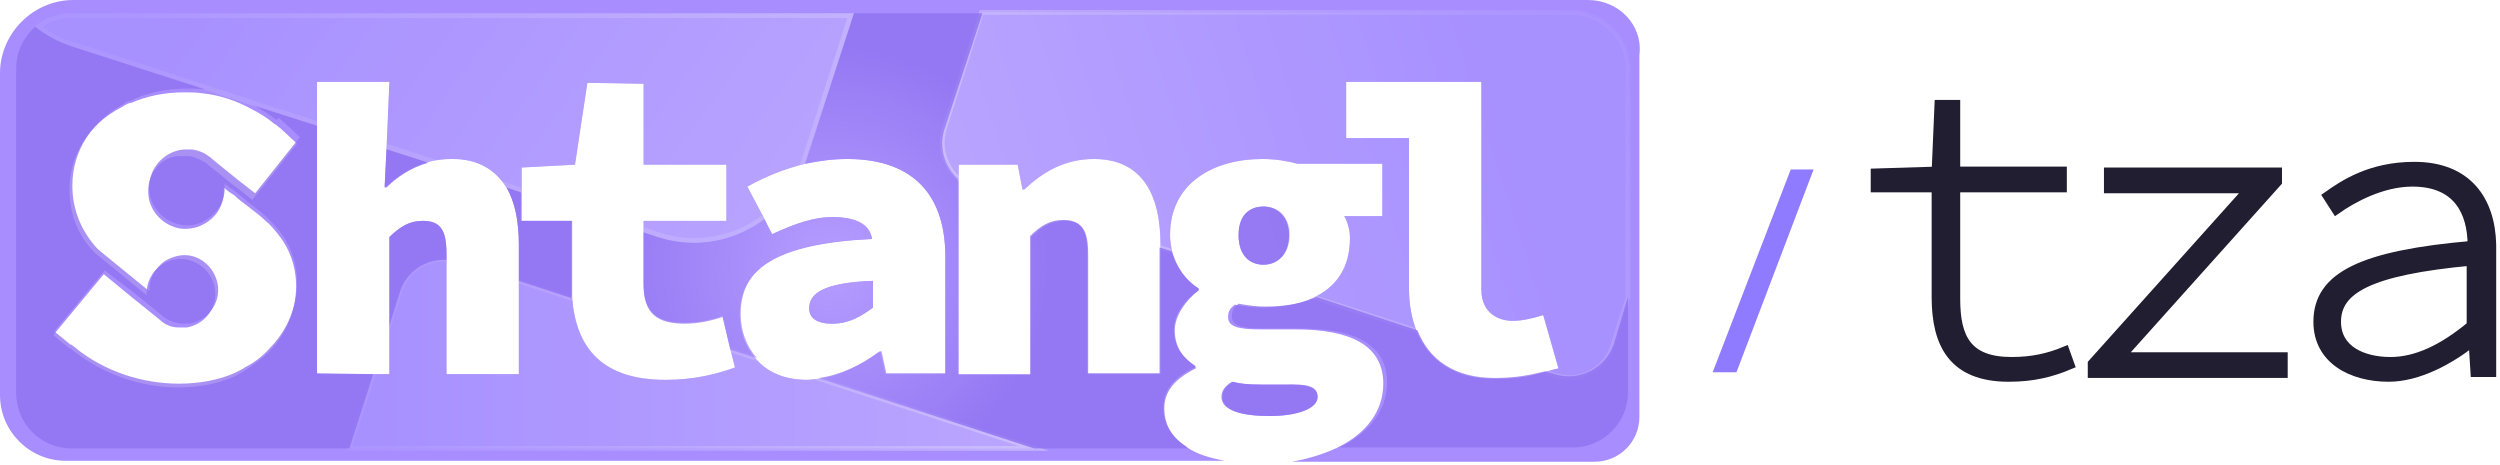 <?xml version="1.0" encoding="utf-8"?>
<!-- Generator: Adobe Illustrator 28.1.0, SVG Export Plug-In . SVG Version: 6.00 Build 0)  -->
<svg version="1.1" id="Layer_1" xmlns="http://www.w3.org/2000/svg" xmlns:xlink="http://www.w3.org/1999/xlink" x="0px" y="0px"
	 viewBox="0 0 262.6 48.8" style="enable-background:new 0 0 262.6 48.8;" xml:space="preserve">
<style type="text/css">
	.st0{fill:#A78DFF;}
	.st1{clip-path:url(#SVGID_00000065038790336155630910000017672075829434153869_);}
	
		.st2{opacity:0.5;fill:url(#SVGID_00000049199613709485284630000010577811195807986078_);stroke:url(#SVGID_00000079456926278720066950000007694321951838268556_);stroke-width:0.5;stroke-miterlimit:10;enable-background:new    ;}
	
		.st3{opacity:0.5;fill:url(#SVGID_00000088846900742012797130000004638151117983847357_);stroke:url(#SVGID_00000012447199058983752810000006697866960839695278_);stroke-width:0.5;stroke-miterlimit:10;enable-background:new    ;}
	.st4{opacity:0.5;}
	.st5{fill:url(#SVGID_00000017518723162690857990000008671310048275971205_);}
	.st6{fill:url(#SVGID_00000037656859307851266380000004764987509375311514_);}
	.st7{opacity:0.77;fill:url(#SVGID_00000096777858606689420260000009112558255170059963_);enable-background:new    ;}
	.st8{display:none;opacity:0.77;fill:url(#SVGID_00000013175430004699884880000011202053841341264016_);enable-background:new    ;}
	.st9{opacity:0.77;fill:url(#SVGID_00000095309755319226723820000012570207403131590553_);enable-background:new    ;}
	.st10{opacity:0.77;fill:url(#SVGID_00000062168439837241063630000003992552978555135421_);enable-background:new    ;}
	.st11{opacity:0.77;fill:url(#SVGID_00000005982809138673649000000018002776117244847761_);enable-background:new    ;}
	.st12{opacity:0.77;fill:url(#SVGID_00000088090617255809615320000004017041028685141164_);enable-background:new    ;}
	.st13{opacity:0.77;fill:url(#SVGID_00000069369927407950239080000001455684305179034249_);enable-background:new    ;}
	.st14{opacity:0.77;fill:url(#SVGID_00000107548558902979974140000002850266751234645409_);enable-background:new    ;}
	.st15{fill:none;}
	.st16{opacity:0.77;fill:url(#SVGID_00000046339784822663930080000012952158597695397285_);enable-background:new    ;}
	.st17{opacity:0.77;fill:url(#SVGID_00000092448432528009625790000017081357519226422714_);enable-background:new    ;}
	.st18{opacity:0.77;fill:url(#SVGID_00000164507588541252399220000011414864078075944838_);enable-background:new    ;}
	.st19{fill:#201E30;stroke:#201E30;stroke-miterlimit:10;}
	.st20{fill:#8F7BFF;}
</style>
<g id="Layer_3">
</g>
<g id="Layer_2_00000072981388056086621200000006643143166110143115_">
	<g id="Layer_1-2">
		<g>
			<path class="st0" d="M166.8,0H7.7C3.5,0,0,3.5,0,7.7v33.8c0,3.8,3.1,6.9,6.9,6.9h121.9c0,0-0.1,0-0.2,0c-1.5-0.3-2.9-0.7-3.9-1.4
				c0,0-0.1,0-0.1-0.1c-1.5-1-2.4-2.3-2.4-4.1s1.1-3.2,3.3-4.2v-0.2c-1.2-0.8-2.2-1.9-2.2-3.8c0-1.5,1.1-3.1,2.6-4.1v-0.2
				c-1.3-0.8-2.3-2.2-2.8-3.9c-0.1-0.6-0.2-1.1-0.2-1.7c0-5.5,4.6-8,9.7-8c1.3,0,2.6,0.2,3.7,0.5h8.9v5.5h-4
				c0.3,0.5,0.6,1.4,0.6,2.3c0,3.2-1.5,5.2-3.9,6.3c-1.5,0.7-3.4,1-5.4,1c-0.8,0-1.7-0.1-2.8-0.3c-0.5,0.4-0.7,0.7-0.7,1.3
				c0,1,1,1.3,3.4,1.3h3.7l0,0c5.8,0,9.2,1.7,9.2,5.7c0,2.8-1.7,5.2-4.8,6.7c0,0-0.1,0.1-0.2,0.1c-1.3,0.6-2.9,1.1-4.6,1.4
				c-0.1,0-0.1,0-0.2,0h32c2.6,0,4.7-2.1,4.7-4.7v-38C172.6,2.6,170,0,166.8,0z M15.6,20.6c0.2,1.7,1.6,3.1,3.3,3.4
				c1.5,0.2,2.8-0.4,3.7-1.4c0.6-0.7,0.9-1.6,0.9-2.5c0-0.2,0-0.3,0-0.5c0,0.2,0.9,0.8,1.1,0.9c0.5,0.5,1.1,0.9,1.6,1.3
				s1.2,0.9,1.7,1.4l0,0c0.5,0.4,0.9,0.9,1.3,1.4c3,3.7,2.3,9.1-1,12.4c-0.8,0.8-1.7,1.4-2.6,2c-0.2,0.1-0.3,0.2-0.5,0.3
				s-0.4,0.2-0.6,0.3c-1.6,0.7-3.6,1.1-5.8,1.1c-3.9,0-7.8-1.4-10.8-3.7l-0.5-0.4c0,0,0,0-0.1,0l-1.7-1.4l5.3-6.4l2.8,2.3l3.1,2.5
				l0,0c0.5,0.5,1.2,0.8,2,0.8c0.1,0,0.2,0,0.3,0c0.2,0,0.4,0,0.5,0c1.8-0.3,3.2-1.9,3-3.9c-0.2-1.8-1.7-3.2-3.5-3.3
				c-0.8,0-1.6,0.2-2.2,0.7c-0.9,0.6-1.5,1.7-1.5,2.9V31L10,26.6l0,0c-1.8-1.8-2.7-4.1-2.7-6.7c0-3.7,2.1-6.9,5.4-8.6
				c0.2-0.1,0.3-0.2,0.5-0.3s0.4-0.2,0.6-0.2c1.6-0.7,3.5-1.1,5.5-1.1c0.7,0,1.3,0,2,0.1c1.8,0.2,3.6,0.8,5.2,1.7
				c0.8,0.4,1.6,0.9,2.3,1.5l0.2,0.1c0.2,0.2,0.5,0.4,0.7,0.6l1.5,1.4L26.5,21c0,0-1.7-1.4-1.8-1.4l-2.6-2.1
				c-0.2-0.1-0.3-0.3-0.5-0.4c-0.5-0.3-1.1-0.6-1.7-0.7c-0.2,0-0.4,0-0.6,0c-0.1,0-0.2,0-0.3,0C17,16.3,15.3,18.3,15.6,20.6z
				 M54.5,39.3h-7.6V26.7c0-2.5-0.6-3.5-2.5-3.5c-1.4,0-2.4,0.6-3.5,1.7v14.4h-7.6V8.6h7.6l-0.3,7l-0.2,4h0.2c1-1,2.5-2,4.4-2.6
				c0.8-0.2,1.6-0.3,2.5-0.3l0,0c2.7,0,4.5,1.1,5.7,3c0.9,1.5,1.3,3.6,1.3,6C54.5,25.7,54.5,39.3,54.5,39.3z M69.9,39.9
				c-6.7,0-9.4-3.4-9.8-8.6l0,0c0-0.4,0-0.8,0-1.3v-6.8h-5.3v-5.6l5.6-0.3l1.3-8.6l5.9,0.1v8.5h8.7v5.9h-8.7v6.6
				c0,3.1,1.5,4.1,4.3,4.1c1.5,0,2.8-0.3,4-0.7l0.8,3.4l0.5,2C75.3,39.3,72.9,39.9,69.9,39.9z M99.2,39.3H93L92.5,37h-0.2
				c-1.9,1.4-4.1,2.5-6.4,2.8l0,0c-0.4,0-0.7,0.1-1.1,0.1c-2.4,0-4.2-0.8-5.4-2.2l0,0c-1.1-1.2-1.7-2.9-1.7-4.6
				c0-4.9,3.9-7.5,13.9-8c-0.3-1.6-1.8-2.3-4.2-2.3c-1.8,0-3.7,0.6-6.3,1.8L80.3,23l-1.8-3.4c2-1.1,4-1.9,6.1-2.4
				c1.4-0.3,2.9-0.5,4.4-0.5l0,0c6.2,0,10.3,3.1,10.3,10.3v12.3H99.2z M121.9,39.3h-7.6V26.7c0-2.5-0.6-3.5-2.5-3.5
				c-1.4,0-2.4,0.6-3.5,1.7v14.4h-7.6v-22h6.2l0.5,2.6h0.2c1.8-1.7,4.1-3.2,7.3-3.2c4.9,0,7,3.5,7,9V39.3z M162.2,39.1L162.2,39.1
				c-1.7,0.5-3.1,0.7-5.3,0.7c-4.1,0-6.8-1.9-8.1-5c-0.5-1.3-0.8-2.8-0.8-4.5V14.5h-6.6V8.6h14.2v21.8c0,2.5,1.8,3.3,3.3,3.3
				c0.9,0,1.9-0.2,3.2-0.6l1.6,5.6C163.1,38.8,162.6,39,162.2,39.1z"/>
			<path class="st0" d="M85,32.4c0,1,0.8,1.6,2.4,1.6c1.8,0,3.1-0.8,4.3-1.7v-2.8C86.3,29.7,85,30.9,85,32.4z"/>
			<path class="st0" d="M138.4,41.7c0-1.1-1.2-1.3-3.4-1.3h-2.2c-1.7,0-2.6-0.1-3.3-0.3c-0.8,0.5-1.1,1-1.1,1.6c0,1.4,2,2,5,2
				S138.4,42.9,138.4,41.7z"/>
			<path class="st0" d="M135.4,24.7c0-2-1.2-3-2.7-3s-2.6,0.9-2.6,3s1.2,3.1,2.6,3.1S135.4,26.8,135.4,24.7z"/>
		</g>
		<g>
			<g>
				<defs>
					<path id="SVGID_1_" d="M166.8,0H7.7C3.5,0,0,3.5,0,7.7v33.8c0,3.8,3.1,6.9,6.9,6.9h121.9c0,0-0.1,0-0.2,0
						c-1.5-0.3-2.9-0.7-3.9-1.4c0,0-0.1,0-0.1-0.1c-1.5-1-2.4-2.3-2.4-4.1s1.1-3.2,3.3-4.2v-0.2c-1.2-0.8-2.2-1.9-2.2-3.8
						c0-1.5,1.1-3.1,2.6-4.1v-0.2c-1.3-0.8-2.3-2.2-2.8-3.9c-0.1-0.6-0.2-1.1-0.2-1.7c0-5.5,4.6-8,9.7-8c1.3,0,2.6,0.2,3.7,0.5h8.9
						v5.5h-4c0.3,0.5,0.6,1.4,0.6,2.3c0,3.2-1.5,5.2-3.9,6.3c-1.5,0.7-3.4,1-5.4,1c-0.8,0-1.7-0.1-2.8-0.3c-0.5,0.4-0.7,0.7-0.7,1.3
						c0,1,1,1.3,3.4,1.3h3.7l0,0c5.8,0,9.2,1.7,9.2,5.7c0,2.8-1.7,5.2-4.8,6.7c0,0-0.1,0.1-0.2,0.1c-1.3,0.6-2.9,1.1-4.6,1.4
						c-0.1,0-0.1,0-0.2,0h32c2.6,0,4.7-2.1,4.7-4.7v-38C172.6,2.6,170,0,166.8,0z M15.6,20.6c0.2,1.7,1.6,3.1,3.3,3.4
						c1.5,0.2,2.8-0.4,3.7-1.4c0.6-0.7,0.9-1.6,0.9-2.5c0-0.2,0-0.3,0-0.5c0,0.2,0.9,0.8,1.1,0.9c0.5,0.5,1.1,0.9,1.6,1.3
						s1.2,0.9,1.7,1.4l0,0c0.5,0.4,0.9,0.9,1.3,1.4c3,3.7,2.3,9.1-1,12.4c-0.8,0.8-1.7,1.4-2.6,2c-0.2,0.1-0.3,0.2-0.5,0.3
						s-0.4,0.2-0.6,0.3c-1.6,0.7-3.6,1.1-5.8,1.1c-3.9,0-7.8-1.4-10.8-3.7l-0.5-0.4c0,0,0,0-0.1,0l-1.7-1.4l5.3-6.4l2.8,2.3l3.1,2.5
						l0,0c0.5,0.5,1.2,0.8,2,0.8c0.1,0,0.2,0,0.3,0c0.2,0,0.4,0,0.5,0c1.8-0.3,3.2-1.9,3-3.9c-0.2-1.8-1.7-3.2-3.5-3.3
						c-0.8,0-1.6,0.2-2.2,0.7c-0.9,0.6-1.5,1.7-1.5,2.9V31L10,26.6l0,0c-1.8-1.8-2.7-4.1-2.7-6.7c0-3.7,2.1-6.9,5.4-8.6
						c0.2-0.1,0.3-0.2,0.5-0.3s0.4-0.2,0.6-0.2c1.6-0.7,3.5-1.1,5.5-1.1c0.7,0,1.3,0,2,0.1c1.8,0.2,3.6,0.8,5.2,1.7
						c0.8,0.4,1.6,0.9,2.3,1.5l0.2,0.1c0.2,0.2,0.5,0.4,0.7,0.6l1.5,1.4L26.5,21c0,0-1.7-1.4-1.8-1.4l-2.6-2.1
						c-0.2-0.1-0.3-0.3-0.5-0.4c-0.5-0.3-1.1-0.6-1.7-0.7c-0.2,0-0.4,0-0.6,0c-0.1,0-0.2,0-0.3,0C17,16.3,15.3,18.3,15.6,20.6z
						 M54.5,39.3h-7.6V26.7c0-2.5-0.6-3.5-2.5-3.5c-1.4,0-2.4,0.6-3.5,1.7v14.4h-7.6V8.6h7.6l-0.3,7l-0.2,4h0.2c1-1,2.5-2,4.4-2.6
						c0.8-0.2,1.6-0.3,2.5-0.3l0,0c2.7,0,4.5,1.1,5.7,3c0.9,1.5,1.3,3.6,1.3,6C54.5,25.7,54.5,39.3,54.5,39.3z M69.9,39.9
						c-6.7,0-9.4-3.4-9.8-8.6l0,0c0-0.4,0-0.8,0-1.3v-6.8h-5.3v-5.6l5.6-0.3l1.3-8.6l5.9,0.1v8.5h8.7v5.9h-8.7v6.6
						c0,3.1,1.5,4.1,4.3,4.1c1.5,0,2.8-0.3,4-0.7l0.8,3.4l0.5,2C75.3,39.3,72.9,39.9,69.9,39.9z M99.2,39.3H93L92.5,37h-0.2
						c-1.9,1.4-4.1,2.5-6.4,2.8l0,0c-0.4,0-0.7,0.1-1.1,0.1c-2.4,0-4.2-0.8-5.4-2.2l0,0c-1.1-1.2-1.7-2.9-1.7-4.6
						c0-4.9,3.9-7.5,13.9-8c-0.3-1.6-1.8-2.3-4.2-2.3c-1.8,0-3.7,0.6-6.3,1.8L80.3,23l-1.8-3.4c2-1.1,4-1.9,6.1-2.4
						c1.4-0.3,2.9-0.5,4.4-0.5l0,0c6.2,0,10.3,3.1,10.3,10.3v12.3H99.2z M121.9,39.3h-7.6V26.7c0-2.5-0.6-3.5-2.5-3.5
						c-1.4,0-2.4,0.6-3.5,1.7v14.4h-7.6v-22h6.2l0.5,2.6h0.2c1.8-1.7,4.1-3.2,7.3-3.2c4.9,0,7,3.5,7,9V39.3z M162.2,39.1L162.2,39.1
						c-1.7,0.5-3.1,0.7-5.3,0.7c-4.1,0-6.8-1.9-8.1-5c-0.5-1.3-0.8-2.8-0.8-4.5V14.5h-6.6V8.6h14.2v21.8c0,2.5,1.8,3.3,3.3,3.3
						c0.9,0,1.9-0.2,3.2-0.6l1.6,5.6C163.1,38.8,162.6,39,162.2,39.1z M91.7,29.5v2.8c-1.2,0.9-2.5,1.7-4.3,1.7
						c-1.6,0-2.4-0.6-2.4-1.6C85,30.9,86.3,29.7,91.7,29.5z M133.3,43.7c-3,0-5-0.6-5-2c0-0.6,0.3-1.1,1.1-1.6
						c0.8,0.2,1.6,0.3,3.3,0.3h2.2c2.2,0,3.4,0.2,3.4,1.3C138.4,42.9,136.3,43.7,133.3,43.7z M132.8,27.8c-1.5,0-2.6-1-2.6-3.1
						s1.2-3,2.6-3s2.7,1,2.7,3C135.4,26.8,134.2,27.8,132.8,27.8z"/>
				</defs>
				<clipPath id="SVGID_00000074440224837747348130000010356913176822666391_">
					<use xlink:href="#SVGID_1_"  style="overflow:visible;"/>
				</clipPath>
				<g style="clip-path:url(#SVGID_00000074440224837747348130000010356913176822666391_);">
					
						<linearGradient id="SVGID_00000008868128156301946000000013710974029277831317_" gradientUnits="userSpaceOnUse" x1="36.7" y1="487.163" x2="108.6" y2="487.163" gradientTransform="matrix(1 0 0 1 0 -450)">
						<stop  offset="0" style="stop-color:#A794FF"/>
						<stop  offset="1" style="stop-color:#CFBFFF"/>
					</linearGradient>
					
						<linearGradient id="SVGID_00000077318373085149346510000002494328267204250796_" gradientUnits="userSpaceOnUse" x1="36.357" y1="487.163" x2="110.18" y2="487.163" gradientTransform="matrix(1 0 0 1 0 -450)">
						<stop  offset="0" style="stop-color:#CFBFFF;stop-opacity:0.2"/>
						<stop  offset="1" style="stop-color:#DDD6FF"/>
					</linearGradient>
					
						<path style="opacity:0.5;fill:url(#SVGID_00000008868128156301946000000013710974029277831317_);stroke:url(#SVGID_00000077318373085149346510000002494328267204250796_);stroke-width:0.5;stroke-miterlimit:10;enable-background:new    ;" d="
						M108.6,47.1H36.7L42,30.6c0.8-2.6,3.6-4,6.2-3.1L108.6,47.1z"/>
					
						<linearGradient id="SVGID_00000065054510513971869390000013378686598884862633_" gradientUnits="userSpaceOnUse" x1="97.576" y1="17.759" x2="160.384" y2="37.844" gradientTransform="matrix(1 0 0 -1 0 50)">
						<stop  offset="0" style="stop-color:#CFBFFF"/>
						<stop  offset="1" style="stop-color:#A794FF"/>
					</linearGradient>
					
						<linearGradient id="SVGID_00000178193920802230124670000010570153226005954479_" gradientUnits="userSpaceOnUse" x1="115.389" y1="486.765" x2="163.81" y2="446.136" gradientTransform="matrix(1 0 0 1 0 -450)">
						<stop  offset="0" style="stop-color:#DDD6FF"/>
						<stop  offset="1" style="stop-color:#CFBFFF;stop-opacity:0.2"/>
					</linearGradient>
					
						<path style="opacity:0.5;fill:url(#SVGID_00000065054510513971869390000013378686598884862633_);stroke:url(#SVGID_00000178193920802230124670000010570153226005954479_);stroke-width:0.5;stroke-miterlimit:10;enable-background:new    ;" d="
						M171,7.2v24l-1.6,5.1c-0.8,2.6-3.6,4-6.2,3.1l-60.8-19.7c-2.6-0.8-4-3.6-3.2-6.2l3.9-12.2h62C168.4,1.4,171,4,171,7.2L171,7.2z
						"/>
					<g class="st4">
						
							<linearGradient id="SVGID_00000002371148925284926050000005063267802177350578_" gradientUnits="userSpaceOnUse" x1="27.054" y1="62.105" x2="88.331" y2="17.68" gradientTransform="matrix(1 0 0 -1 0 50)">
							<stop  offset="0" style="stop-color:#A794FF"/>
							<stop  offset="1" style="stop-color:#CFBFFF"/>
						</linearGradient>
						<path style="fill:url(#SVGID_00000002371148925284926050000005063267802177350578_);" d="M89.7,1.4l-5,15.5
							c-2.1,6.5-9.1,10.1-15.6,8L7.5,4.9C6.1,4.5,4.8,3.7,3.6,2.8c1-0.9,2.3-1.4,3.8-1.4C7.4,1.4,89.7,1.4,89.7,1.4z"/>
						
							<linearGradient id="SVGID_00000146491162546686402000000014815447809126555273_" gradientUnits="userSpaceOnUse" x1="3.6" y1="463.45" x2="89.7" y2="463.45" gradientTransform="matrix(1 0 0 1 0 -450)">
							<stop  offset="0" style="stop-color:#CFBFFF;stop-opacity:0.2"/>
							<stop  offset="1" style="stop-color:#DDD6FF"/>
						</linearGradient>
						<path style="fill:url(#SVGID_00000146491162546686402000000014815447809126555273_);" d="M89,1.9l-4.8,14.9
							c-1.6,4.9-6.1,8.2-11.3,8.2c-1.2,0-2.5-0.2-3.7-0.6L7.7,4.4C6.5,4.1,5.4,3.5,4.5,2.8c0.9-0.6,1.9-0.9,3-0.9H89 M89.7,1.4H7.4
							C6,1.4,4.7,1.9,3.6,2.8C4.7,3.7,6,4.4,7.5,4.9l61.5,20c1.3,0.4,2.6,0.6,3.8,0.6c5.2,0,10.1-3.3,11.8-8.6L89.7,1.4L89.7,1.4z"
							/>
					</g>
				</g>
			</g>
		</g>
		
			<radialGradient id="SVGID_00000101094681776105995110000014793182640972202909_" cx="87.064" cy="22.106" r="24.24" gradientTransform="matrix(1 0 0 -1 0 50)" gradientUnits="userSpaceOnUse">
			<stop  offset="0" style="stop-color:#B9A1FF"/>
			<stop  offset="0.97" style="stop-color:#8D70EF"/>
		</radialGradient>
		<path style="opacity:0.77;fill:url(#SVGID_00000101094681776105995110000014793182640972202909_);enable-background:new    ;" d="
			M39.2,39.3l-2.5,7.8H7.5c-3.2,0-5.8-2.6-5.8-5.8V7.2c0-1.8,0.8-3.3,2-4.4c1.1,0.9,2.4,1.6,3.9,2.1l14,4.5c-0.7-0.1-1.3-0.1-2-0.1
			c-2,0-3.9,0.4-5.5,1.1c-0.2,0.1-0.4,0.2-0.6,0.2c-0.2,0.1-0.4,0.2-0.5,0.3c-3.3,1.8-5.4,4.9-5.4,8.6c0,2.6,1,4.9,2.7,6.7l0,0
			l5.4,4.4v-0.2c0-1.2,0.6-2.2,1.5-2.9c0.6-0.4,1.4-0.7,2.2-0.7c1.8,0,3.3,1.5,3.5,3.3c0.2,1.9-1.2,3.6-3,3.9c-0.2,0-0.4,0-0.5,0
			s-0.2,0-0.3,0c-0.8-0.1-1.4-0.3-2-0.8l0,0L14,30.7l-3-2.3l-5.3,6.4l1.7,1.4h0.1L8,36.6c3,2.4,6.9,3.7,10.8,3.7
			c2.2,0,4.2-0.4,5.8-1.1c0.2-0.1,0.4-0.2,0.6-0.3s0.4-0.2,0.5-0.3c1-0.5,1.9-1.2,2.6-2c3.3-3.3,4-8.6,1-12.4
			c-0.4-0.5-0.9-1-1.3-1.4l0,0c-0.5-0.5-1.1-0.9-1.7-1.4s-1.1-0.9-1.6-1.3c-0.2-0.2-1.1-0.7-1.1-0.9c0,0.2,0,0.3,0,0.5
			c0,1-0.3,1.8-0.9,2.5c-0.9,1-2.2,1.7-3.7,1.4c-1.7-0.3-3.1-1.7-3.3-3.4c-0.3-2.3,1.4-4.3,3.6-4.5c0.1,0,0.2,0,0.3,0
			c0.2,0,0.4,0,0.6,0c0.6,0.1,1.2,0.3,1.7,0.7c0.2,0.1,0.3,0.2,0.5,0.4l2.6,2.1l1.8,1.4l4.7-5.9L30,13c-0.2-0.2-0.5-0.4-0.7-0.6
			L29,12.6c-0.7-0.6-1.5-1.1-2.3-1.5l6.6,2.1v26L39.2,39.3L39.2,39.3z"/>
		
			<radialGradient id="SVGID_00000106851777719466908890000017226700110301243567_" cx="17.667" cy="9.678" r="11.933" gradientTransform="matrix(1 0 0 -1 0 50)" gradientUnits="userSpaceOnUse">
			<stop  offset="0" style="stop-color:#CFA1FF"/>
			<stop  offset="0.97" style="stop-color:#A46CE6"/>
		</radialGradient>
		
			<path style="display:none;opacity:0.77;fill:url(#SVGID_00000106851777719466908890000017226700110301243567_);enable-background:new    ;" d="
			M15.6,20.6c0.2,1.7,1.6,3.1,3.3,3.4c1.5,0.2,2.8-0.4,3.7-1.4c0.6-0.7,0.9-1.6,0.9-2.5c0-0.2,0-0.3,0-0.5c0,0.2,0.9,0.8,1.1,0.9
			c0.5,0.5,1.1,0.9,1.6,1.3s1.2,0.9,1.7,1.4l0,0c0.5,0.4,0.9,0.9,1.3,1.4c3,3.7,2.3,9.1-1,12.4c-0.8,0.8-1.7,1.4-2.6,2
			c-0.2,0.1-0.3,0.2-0.5,0.3s-0.4,0.2-0.6,0.3c-1.6,0.7-3.6,1.1-5.8,1.1c-3.9,0-7.8-1.4-10.8-3.7l-0.5-0.4c0,0,0,0-0.1,0l-1.7-1.4
			l5.3-6.4l2.8,2.3l3.1,2.5l0,0c0.5,0.5,1.2,0.8,2,0.8c0.1,0,0.2,0,0.3,0c0.2,0,0.4,0,0.5,0c1.8-0.3,3.2-1.9,3-3.9
			c-0.2-1.8-1.7-3.2-3.5-3.3c-0.8,0-1.6,0.2-2.2,0.7c-0.9,0.6-1.5,1.7-1.5,2.9V31L10,26.6l0,0c-1.8-1.8-2.7-4.1-2.7-6.7
			c0-3.7,2.1-6.9,5.4-8.6c0.2-0.1,0.3-0.2,0.5-0.3s0.4-0.2,0.6-0.2c1.6-0.7,3.5-1.1,5.5-1.1c0.7,0,1.3,0,2,0.1l5.2,1.7
			c0.8,0.4,1.6,0.9,2.3,1.5l0.2,0.1c0.2,0.2,0.5,0.4,0.7,0.6l1.5,1.4L26.5,21c0,0-1.7-1.4-1.8-1.4l-2.6-2.1
			c-0.2-0.1-0.3-0.3-0.5-0.4c-0.5-0.3-1.1-0.6-1.7-0.7c-0.2,0-0.4,0-0.6,0c-0.1,0-0.2,0-0.3,0C17,16.3,15.3,18.3,15.6,20.6z"/>
		
			<radialGradient id="SVGID_00000152966343553995684940000010344014089093976462_" cx="87.064" cy="22.106" r="24.24" gradientTransform="matrix(1 0 0 -1 0 50)" gradientUnits="userSpaceOnUse">
			<stop  offset="0" style="stop-color:#B9A1FF"/>
			<stop  offset="0.97" style="stop-color:#8D70EF"/>
		</radialGradient>
		<path style="opacity:0.77;fill:url(#SVGID_00000152966343553995684940000010344014089093976462_);enable-background:new    ;" d="
			M46.9,26.7v0.6c-2.2-0.1-4.2,1.2-4.9,3.4l-1.1,3.5v-9.3c1.2-1.1,2.1-1.7,3.5-1.7C46.3,23.2,46.9,24.2,46.9,26.7z"/>
		
			<radialGradient id="SVGID_00000054240390160410969470000015976736900467547050_" cx="87.064" cy="22.106" r="24.24" gradientTransform="matrix(1 0 0 -1 0 50)" gradientUnits="userSpaceOnUse">
			<stop  offset="0" style="stop-color:#B9A1FF"/>
			<stop  offset="0.97" style="stop-color:#8D70EF"/>
		</radialGradient>
		<path style="opacity:0.77;fill:url(#SVGID_00000054240390160410969470000015976736900467547050_);enable-background:new    ;" d="
			M45,17.1c-1.9,0.5-3.4,1.6-4.4,2.6h-0.2l0.2-4L45,17.1z"/>
		
			<radialGradient id="SVGID_00000115475215774466870630000008877994948972198319_" cx="87.064" cy="22.106" r="24.24" gradientTransform="matrix(1 0 0 -1 0 50)" gradientUnits="userSpaceOnUse">
			<stop  offset="0" style="stop-color:#B9A1FF"/>
			<stop  offset="0.97" style="stop-color:#8D70EF"/>
		</radialGradient>
		<path style="opacity:0.77;fill:url(#SVGID_00000115475215774466870630000008877994948972198319_);enable-background:new    ;" d="
			M54.5,29.5v-3.8c0-2.4-0.4-4.5-1.3-6l1.5,0.5v3H60V30c0,0.4,0,0.9,0,1.3L54.5,29.5z"/>
		
			<radialGradient id="SVGID_00000054946804699276471380000015748383866112179078_" cx="87.064" cy="22.106" r="24.24" gradientTransform="matrix(1 0 0 -1 0 50)" gradientUnits="userSpaceOnUse">
			<stop  offset="0" style="stop-color:#B9A1FF"/>
			<stop  offset="0.97" style="stop-color:#8D70EF"/>
		</radialGradient>
		<path style="opacity:0.77;fill:url(#SVGID_00000054946804699276471380000015748383866112179078_);enable-background:new    ;" d="
			M77.8,33c0,1.7,0.6,3.4,1.7,4.6l-2.8-0.9l-0.8-3.4c-1.2,0.4-2.5,0.7-4,0.7c-2.8,0-4.3-1-4.3-4.1v-5.5l1.5,0.5
			c4,1.3,8.1,0.5,11.2-1.8l0.8,1.5c2.6-1.2,4.5-1.8,6.3-1.8c2.5,0,4,0.7,4.2,2.3C81.6,25.5,77.8,28.1,77.8,33z"/>
		
			<radialGradient id="SVGID_00000042018241878884635190000001750231228941471413_" cx="87.064" cy="22.106" r="24.24" gradientTransform="matrix(1 0 0 -1 0 50)" gradientUnits="userSpaceOnUse">
			<stop  offset="0" style="stop-color:#B9A1FF"/>
			<stop  offset="0.97" style="stop-color:#8D70EF"/>
		</radialGradient>
		<path style="opacity:0.77;fill:url(#SVGID_00000042018241878884635190000001750231228941471413_);enable-background:new    ;" d="
			M171,31.2v10c0,3.2-2.6,5.8-5.8,5.8h-24.5c0.1,0,0.1,0,0.2-0.1c3-1.5,4.8-3.9,4.8-6.7c0-4-3.3-5.7-9.2-5.7l0,0h-3.7
			c-2.5,0-3.4-0.3-3.4-1.3c0-0.6,0.2-0.9,0.7-1.3c1.1,0.2,2,0.3,2.8,0.3c2,0,3.9-0.3,5.4-1l10.6,3.5c1.2,3.1,3.9,5,8.1,5
			c2.2,0,3.7-0.3,5.3-0.7l0,0l1,0.3c2.6,0.8,5.3-0.6,6.2-3.1L171,31.2z"/>
		
			<radialGradient id="SVGID_00000100349727448586238490000010504038872692506287_" cx="87.064" cy="22.106" r="24.24" gradientTransform="matrix(1 0 0 -1 0 50)" gradientUnits="userSpaceOnUse">
			<stop  offset="0" style="stop-color:#B9A1FF"/>
			<stop  offset="0.97" style="stop-color:#8D70EF"/>
		</radialGradient>
		<path style="opacity:0.77;fill:url(#SVGID_00000100349727448586238490000010504038872692506287_);enable-background:new    ;" d="
			M123.4,34.7c0,1.9,1,3,2.2,3.8v0.2c-2.2,1.1-3.3,2.4-3.3,4.2s0.9,3.2,2.4,4.1l0.1,0.1h-16.2L86,39.7c2.3-0.3,4.5-1.4,6.4-2.8h0.2
			l0.5,2.3h6.2V27c0-7.2-4-10.3-10.3-10.3l0,0c-1.5,0-3,0.2-4.4,0.5c0-0.1,0.1-0.2,0.1-0.3l5-15.5h13.5l-4,12.2
			c-0.6,1.9,0,3.9,1.4,5.2v20.6h7.6V24.8c1.1-1.1,2.1-1.7,3.5-1.7c1.9,0,2.5,1.1,2.5,3.5v12.6h7.6V26l1.3,0.4
			c0.4,1.7,1.5,3.1,2.8,3.9v0.2C124.5,31.6,123.4,33.2,123.4,34.7z"/>
		<path class="st15" d="M14.1,1.2h145.4c6.1,0,11.1,5,11.1,11.1v24.3c0,5.7-4.6,10.4-10.4,10.4H12.8C6.5,47,1.3,41.8,1.3,35.5V14.1
			C1.3,7,7,1.2,14.1,1.2z"/>
		
			<radialGradient id="SVGID_00000063596330892521543890000012812445845990024064_" cx="87.064" cy="22.106" r="24.24" gradientTransform="matrix(1 0 0 -1 0 50)" gradientUnits="userSpaceOnUse">
			<stop  offset="0" style="stop-color:#B9A1FF"/>
			<stop  offset="0.97" style="stop-color:#8D70EF"/>
		</radialGradient>
		<path style="opacity:0.77;fill:url(#SVGID_00000063596330892521543890000012812445845990024064_);enable-background:new    ;" d="
			M138.4,41.7c0,1.2-2.2,2-5.1,2s-5-0.6-5-2c0-0.6,0.3-1.1,1.1-1.6c0.8,0.2,1.6,0.3,3.3,0.3h2.2C137.2,40.3,138.4,40.5,138.4,41.7z"
			/>
		
			<radialGradient id="SVGID_00000023960000145454660380000009075121626344001665_" cx="87.064" cy="22.106" r="24.24" gradientTransform="matrix(1 0 0 -1 0 50)" gradientUnits="userSpaceOnUse">
			<stop  offset="0" style="stop-color:#B9A1FF"/>
			<stop  offset="0.97" style="stop-color:#8D70EF"/>
		</radialGradient>
		<path style="opacity:0.77;fill:url(#SVGID_00000023960000145454660380000009075121626344001665_);enable-background:new    ;" d="
			M135.4,24.7c0,2-1.2,3.1-2.7,3.1s-2.6-1-2.6-3.1s1.2-3,2.6-3S135.4,22.7,135.4,24.7z"/>
		
			<radialGradient id="SVGID_00000079486768041247013560000001982890537283416501_" cx="87.064" cy="22.106" r="24.24" gradientTransform="matrix(1 0 0 -1 0 50)" gradientUnits="userSpaceOnUse">
			<stop  offset="0" style="stop-color:#B9A1FF"/>
			<stop  offset="0.97" style="stop-color:#8D70EF"/>
		</radialGradient>
		<path style="opacity:0.77;fill:url(#SVGID_00000079486768041247013560000001982890537283416501_);enable-background:new    ;" d="
			M91.7,29.5v2.8c-1.2,0.9-2.5,1.7-4.3,1.7c-1.6,0-2.4-0.6-2.4-1.6C85,30.9,86.3,29.7,91.7,29.5z"/>
		<g>
			<path class="st19" d="M216.9,36.9c-1.7,0.7-3.4,1.1-5.6,1.1c-4.7,0-5.9-2.5-5.9-6.6V19.7h11.2V18h-11.2v-7h-1.7l-0.3,7l-6.4,0.2
				v1.5h6.4v11.5c0,5,1.8,8.4,7.6,8.4c2.6,0,4.5-0.5,6.4-1.3L216.9,36.9L216.9,36.9z"/>
			<path class="st19" d="M222.7,37.5l16.5-18.4v-1h-17.7v1.7h14.8l-16.5,18.4v1h20v-1.7H222.7z"/>
			<path class="st19" d="M253.6,17.5c-4.6,0-7.4,1.9-9.1,3.1l0.9,1.4c1.7-1.2,4.8-2.9,8-2.9c4.8,0,6.3,3.2,6.3,6.7
				c-11.5,1-16.2,3.2-16.2,8c0,4,3.6,5.8,7.4,5.8c3.1,0,6.4-1.8,8.8-3.7h0.1l0.2,3.2h1.7V25.7C261.6,21.1,259.2,17.5,253.6,17.5
				L253.6,17.5z M259.6,34.2c-3,2.5-5.8,3.8-8.5,3.8c-2.9,0-5.7-1.2-5.7-4.2c0-3.4,3.4-5.4,14.2-6.4V34.2z"/>
		</g>
		<polygon class="st20" points="190.5,17.8 182.4,39.1 179.9,39.1 188.1,17.8 		"/>
	</g>
</g>
</svg>
